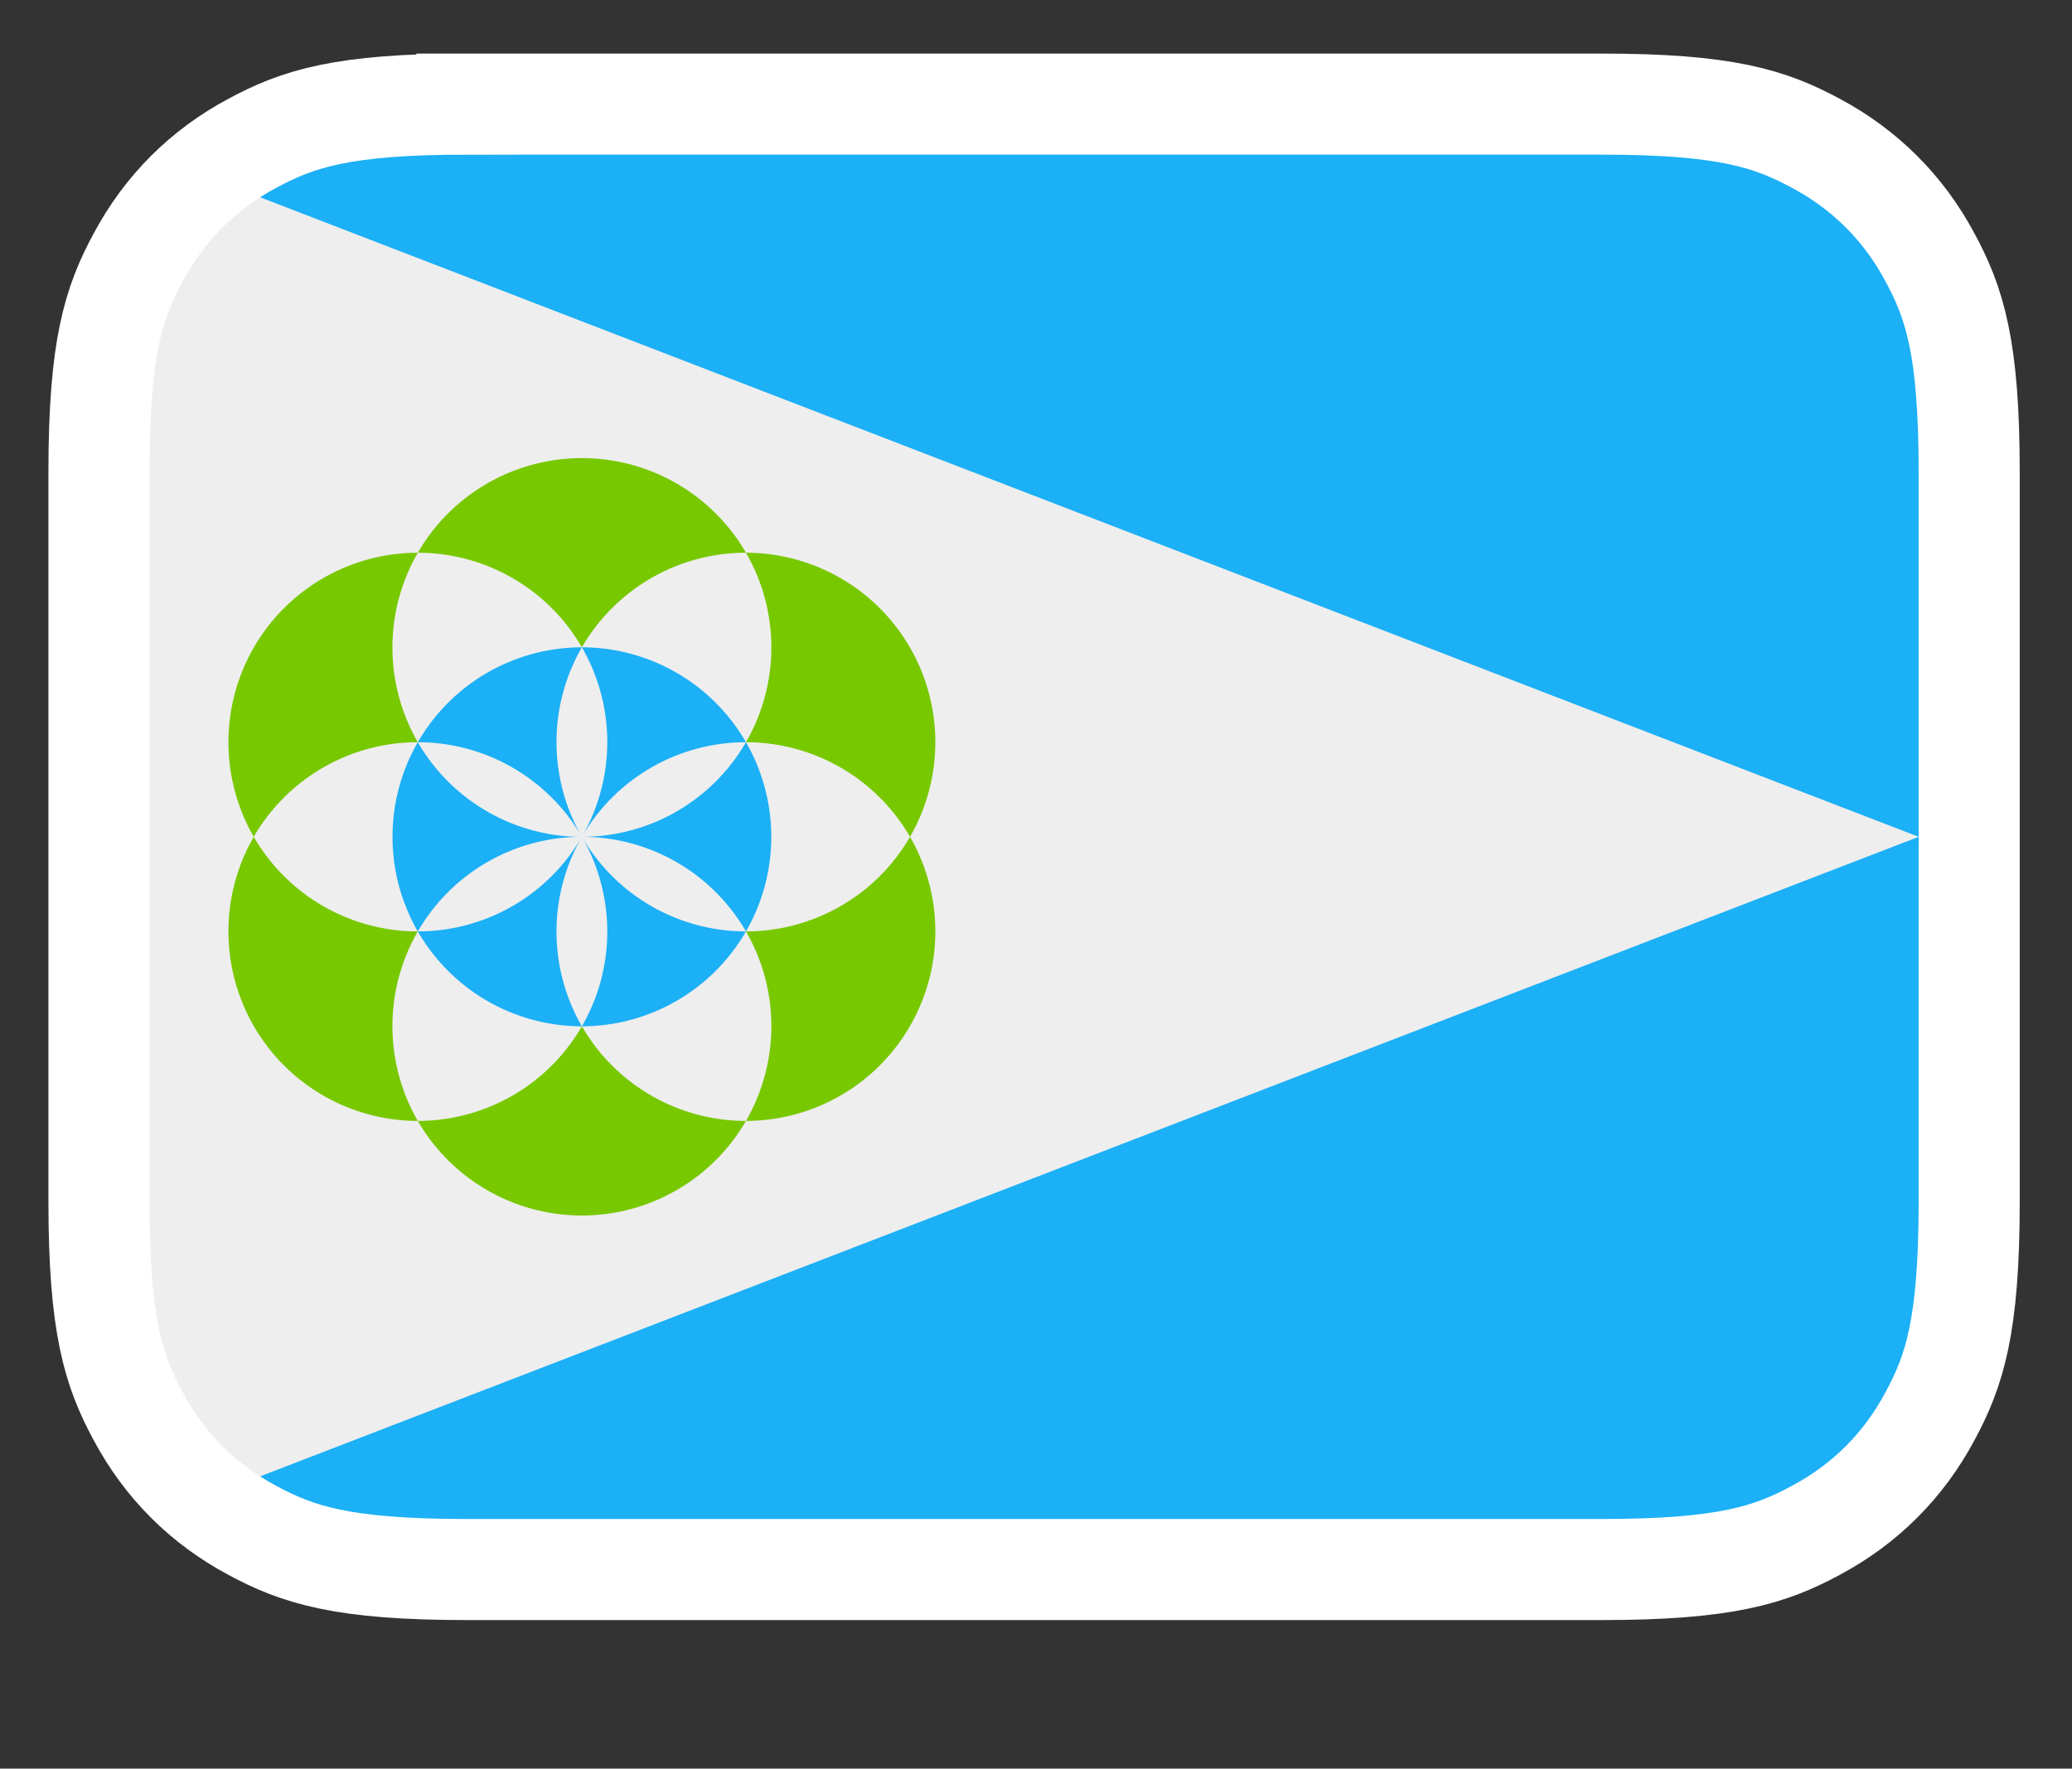 <?xml version="1.0" encoding="UTF-8" standalone="no"?>
<svg
   height="70"
   width="0.854in"
   version="1.1"
   id="svg2227"
   sodipodi:docname="duoGls.svg"
   inkscape:version="1.1.1 (3bf5ae0d25, 2021-09-20)"
   xmlns:inkscape="http://www.inkscape.org/namespaces/inkscape"
   xmlns:sodipodi="http://sodipodi.sourceforge.net/DTD/sodipodi-0.dtd"
   xmlns="http://www.w3.org/2000/svg"
   xmlns:svg="http://www.w3.org/2000/svg">
  <rect width="100%" height="100%" fill="#333333" stroke="none"/>
  <sodipodi:namedview
     id="namedview133"
     pagecolor="#505050"
     bordercolor="#eeeeee"
     borderopacity="1"
     inkscape:pageshadow="0"
     inkscape:pageopacity="0"
     inkscape:pagecheckerboard="0"
     inkscape:document-units="in"
     showgrid="false"
     inkscape:zoom="5.5857142"
     inkscape:cx="34.283888"
     inkscape:cy="42.966752"
     inkscape:window-width="1368"
     inkscape:window-height="890"
     inkscape:window-x="-6"
     inkscape:window-y="-6"
     inkscape:window-maximized="1"
     inkscape:current-layer="layer1"
     inkscape:snap-intersection-paths="true" />
  <defs
     id="defs2231" />
  <g
     inkscape:groupmode="layer"
     id="layer3"
     inkscape:label="Hawa"
     style="display:inline">
    <path
       d="m 18.476,4.12 c -4.93,0 -6.69,0.58 -8.49,1.55 -1.95,1.04 -3.48,2.57 -4.52,4.52 -0.97,1.8 -1.55,3.56 -1.55,8.49 0,2.89 0,25.99 0,28.88 0,4.93 0.58,6.69 1.55,8.49 1.04,1.95 2.57,3.48 4.52,4.52 1.8,0.97 3.56,1.55 8.49,1.55 4.49,0 40.39,0 44.88,0 4.93,0 6.69,-0.58 8.49,-1.55 1.95,-1.04 3.48,-2.57 4.52,-4.52 0.97,-1.8 1.55,-3.56 1.55,-8.49 0,-2.89 0,-25.99 0,-28.88 0,-4.93 -0.58,-6.69 -1.55,-8.49 -1.04,-1.95 -2.57,-3.48 -4.52,-4.52 -1.8,-0.97 -3.56,-1.55 -8.49,-1.55 -8.98,0 -40.39,0 -44.88,0 z"
       id="use155"
       style="display:inline;fill:#eeeeee;fill-opacity:1" />
  </g>
  <g
     inkscape:groupmode="layer"
     id="layer2"
     inkscape:label="Bahari"
     style="display:inline">
    <path
       d="m 18.476,4.12 c -4.93,0 -6.69,0.58 -8.49,1.55 C 9.722,5.811 9.465,5.961 9.217,6.12 8.817,6.375 8.437,6.654 8.078,6.954 L 75.916,33.12 8.078,59.286 c 0.358,0.3 0.738,0.579 1.138,0.834 0.249,0.159 0.506,0.309 0.77,0.45 1.8,0.97 3.56,1.55 8.49,1.55 h 44.88 c 4.93,0 6.69,-0.58 8.49,-1.55 1.95,-1.04 3.48,-2.57 4.52,-4.52 0.97,-1.8 1.55,-3.56 1.55,-8.49 v -28.88 c 0,-4.93 -0.58,-6.69 -1.55,-8.49 -1.04,-1.95 -2.57,-3.48 -4.52,-4.52 -1.8,-0.97 -3.56,-1.55 -8.49,-1.55 z"
       id="path1026"
       style="display:inline;fill:#1cb0f6;fill-opacity:1"
       sodipodi:nodetypes="scscccscssccssccss" />
  </g>
  <g
     inkscape:groupmode="layer"
     id="layer1"
     inkscape:label="Flura"
     style="display:inline">
    <g
       id="g3033"
       style="display:inline">
      <g
         id="g872"
         transform="matrix(0.12,0,0,0.12,5.024,6.12)"
         style="display:inline">
        <path
           id="path6"
           style="fill:#1cb0f6;fill-opacity:1"
           d="M 150,162.5 A 62.5,62.5 0 0 1 150,225 62.5,62.5 0 0 1 204.1,193.801 62.5,62.5 0 0 0 150,162.5 Z m 0,0 A 62.5,62.5 0 0 0 95.9,193.801 62.5,62.5 0 0 1 150,225 a 62.5,62.5 0 0 1 0,-62.5 z m 0,62.5 a 62.5,62.5 0 0 1 54.1,31.199 62.5,62.5 0 0 0 0,-62.398 A 62.5,62.5 0 0 1 150,225 Z m 0,0 a 62.5,62.5 0 0 1 0,62.5 62.5,62.5 0 0 0 54.1,-31.301 A 62.5,62.5 0 0 1 150,225 Z m 0,0 A 62.5,62.5 0 0 1 95.9,256.199 62.5,62.5 0 0 0 150,287.5 62.5,62.5 0 0 1 150,225 Z m 0,0 a 62.5,62.5 0 0 1 -54.1,-31.199 62.5,62.5 0 0 0 0,62.398 A 62.5,62.5 0 0 1 150,225 Z" />
        <path
           id="path20"
           style="fill:#78c800;fill-opacity:1"
           d="M 146.156,100.215 A 62.5,62.5 0 0 0 95.9,131.301 62.5,62.5 0 0 1 150,162.5 62.5,62.5 0 0 1 204.1,131.301 62.5,62.5 0 0 0 146.156,100.215 Z m 57.943,31.086 a 62.5,62.5 0 0 1 0,62.5 A 62.5,62.5 0 0 1 258.199,225 62.5,62.5 0 0 0 204.1,131.301 Z M 258.199,225 a 62.5,62.5 0 0 1 -54.1,31.199 62.5,62.5 0 0 1 0,62.5 A 62.5,62.5 0 0 0 258.199,225 Z m -54.1,93.699 A 62.5,62.5 0 0 1 150,287.5 a 62.5,62.5 0 0 1 -54.1,31.199 62.5,62.5 0 0 0 108.199,0 z m -108.199,0 a 62.5,62.5 0 0 1 0,-62.5 A 62.5,62.5 0 0 1 41.801,225 62.5,62.5 0 0 0 95.9,318.699 Z M 41.801,225 a 62.5,62.5 0 0 1 54.1,-31.199 62.5,62.5 0 0 1 0,-62.5 A 62.5,62.5 0 0 0 41.801,225 Z" />
      </g>
    </g>
  </g>
  <g
     inkscape:groupmode="layer"
     id="layer4"
     inkscape:label="Byen"
     style="display:inline">
    <g
       id="g159"
       style="display:inline"
       transform="translate(-9.084,-47.88)">
      <path
         d="m 27.56,52 c -4.93,0 -6.69,0.58 -8.49,1.55 -1.95,1.04 -3.48,2.57 -4.52,4.52 -0.97,1.8 -1.55,3.56 -1.55,8.49 0,2.89 0,25.99 0,28.88 0,4.93 0.58,6.69 1.55,8.49 1.04,1.95 2.57,3.48 4.52,4.52 1.8,0.97 3.56,1.55 8.49,1.55 4.49,0 40.39,0 44.88,0 4.93,0 6.69,-0.58 8.49,-1.55 1.95,-1.04 3.48,-2.57 4.52,-4.52 0.97,-1.8 1.55,-3.56 1.55,-8.49 0,-2.89 0,-25.99 0,-28.88 0,-4.93 -0.58,-6.69 -1.55,-8.49 C 84.41,56.12 82.88,54.59 80.93,53.55 79.13,52.58 77.37,52 72.44,52 63.46,52 32.05,52 27.56,52 Z"
         id="use157"
         style="fill-opacity:0;stroke:#ffffff;stroke-width:4;stroke-opacity:1" />
    </g>
  </g>
</svg>
